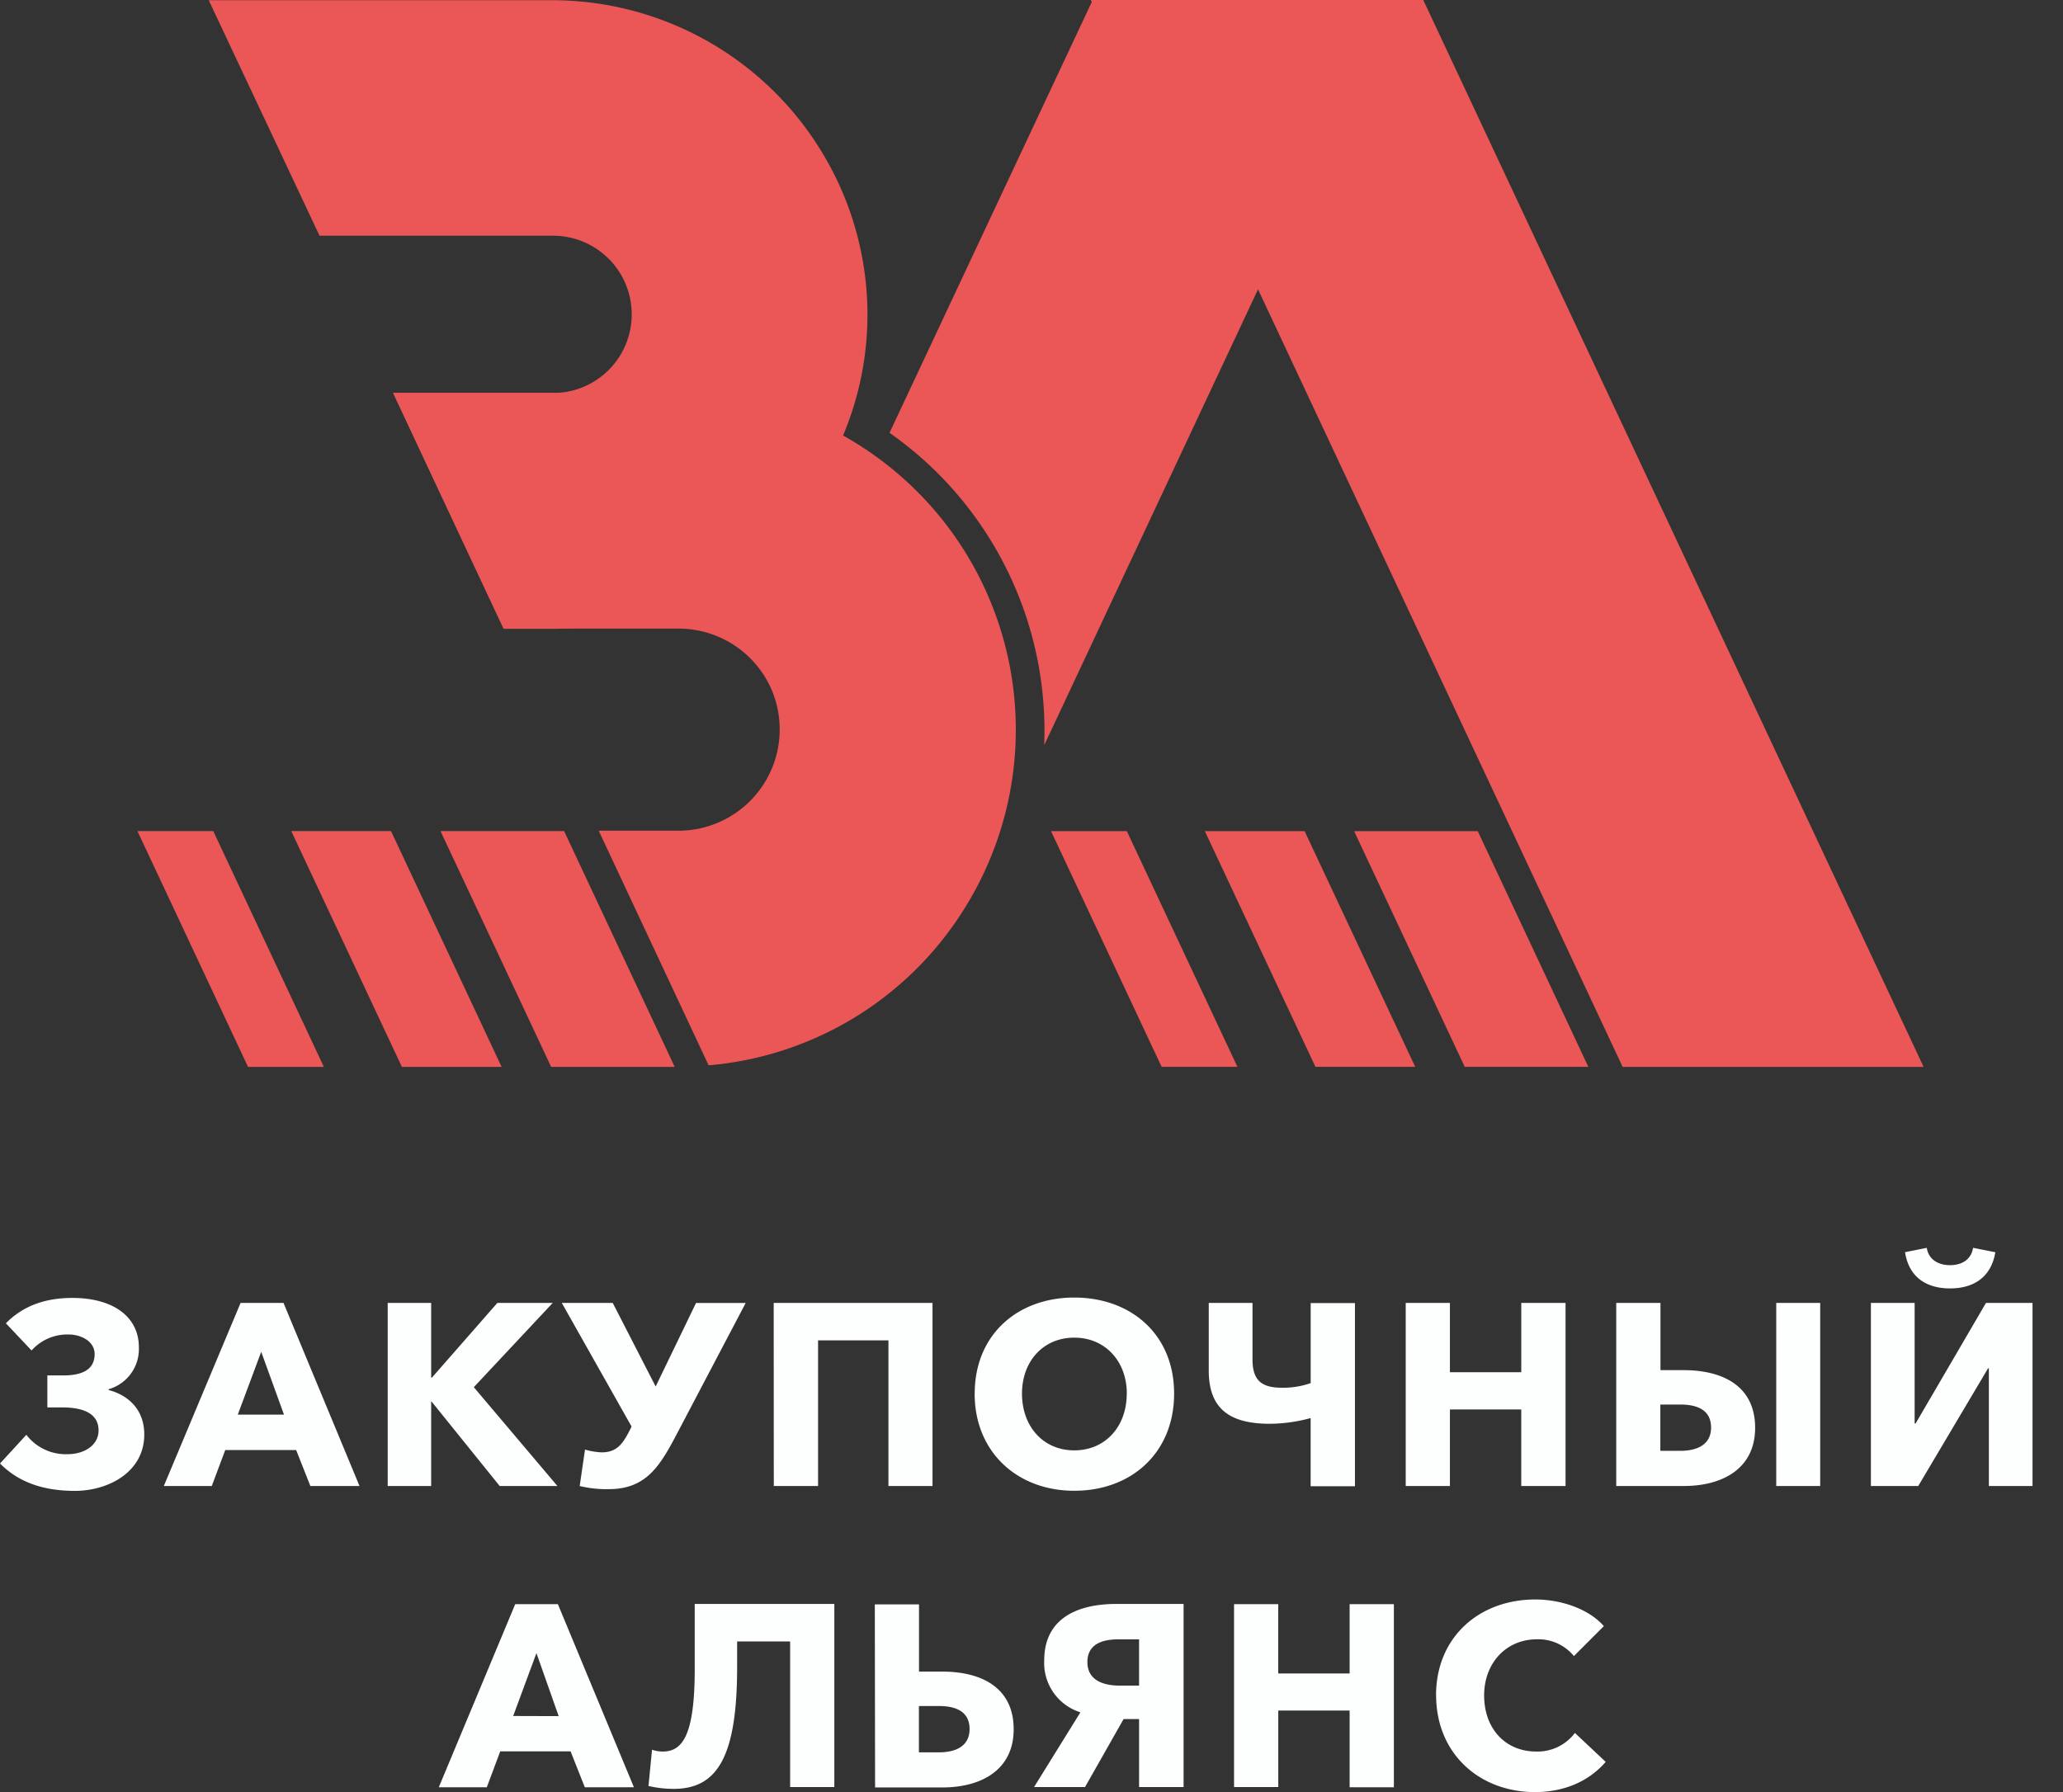 <svg width="61" height="53" fill="none" xmlns="http://www.w3.org/2000/svg"><rect width="100%" height="100%" fill="#333333" stroke="none"/><path d="M28.477 26.933a9.9 9.9 0 01-7.524 4.573l-3.25-6.938h2.366a2.996 2.996 0 002.707-4.258 2.996 2.996 0 00-2.707-1.72h-5.172l-3.268-6.973h8.44a9.964 9.964 0 018.408 15.316zm8.113 4.618h-2.242l-3.27-6.97h2.241l3.27 6.97zm5.256 0h-2.95l-3.27-6.97h2.95l3.27 6.97zm5.118 0H43.31l-3.27-6.97h3.655l3.27 6.97zm-37.388.001H7.334l-3.27-6.973h2.242l3.27 6.973zm5.256 0h-2.949l-3.27-6.973h2.949l3.27 6.973zm5.118 0h-3.653l-3.272-6.973h3.655l3.27 6.973z" fill="#EB5757"/><path d="M24.92 12.899a9.304 9.304 0 01-8.574 5.697H14.89l-3.267-6.973h4.73a2.326 2.326 0 000-4.652H9.448L6.172.006h10.174a9.333 9.333 0 018.417 5.35 9.235 9.235 0 01.158 7.543zm1.382-.099a10.755 10.755 0 014.573 9.24l6.352-13.545L42.084.006h-9.777L26.302 12.8z" fill="#EB5757"/><path d="M42.084 0h-9.832l4.917 8.495 10.81 23.057h8.899L42.084 0z" fill="#EB5757"/><path d="M0 43.282l.779-.849a1.468 1.468 0 001.224.573c.473 0 .911-.252.911-.703 0-.527-.498-.68-1.079-.68H1.4v-.946h.473c.536 0 .925-.158.925-.631 0-.382-.405-.58-.772-.58a1.42 1.42 0 00-1.093.473l-.759-.804c.437-.444 1.05-.75 1.967-.75 1.186 0 1.965.543 1.965 1.46a1.235 1.235 0 01-.894 1.24v.024c.596.157 1.054.588 1.054 1.315 0 1.116-1.07 1.667-2.05 1.667-1.018.001-1.718-.305-2.215-.81zm7.113-4.75h1.27l2.247 5.415H9.177l-.42-1.063H6.66l-.398 1.063H4.844l2.27-5.415zm1.284 3.304l-.673-1.858-.693 1.858h1.366zm3.067-3.304h1.285v2.208h.024l1.934-2.208h1.637l-2.334 2.493 2.472 2.922h-1.707l-2.01-2.493h-.016v2.493h-1.285v-5.415zm5.677 5.415l.157-1.078c.16.048.324.076.49.083.474 0 .642-.274.865-.717l.022-.046-2.064-3.657h1.506l1.27 2.473 1.194-2.471h1.468l-2.026 3.855c-.498.946-.903 1.651-2.02 1.651a3.361 3.361 0 01-.864-.093h.002zm5.736-5.415h4.696v5.415H26.27v-4.306h-2.081v4.306H22.88l-.003-5.415zm5.944 2.68c0-1.734 1.261-2.838 2.944-2.838 1.682 0 2.952 1.095 2.952 2.839s-1.254 2.875-2.952 2.875c-1.699 0-2.946-1.158-2.946-2.87l.002-.005zm4.497 0c0-.945-.631-1.652-1.553-1.652-.923 0-1.546.704-1.546 1.653 0 .978.631 1.68 1.546 1.68.914 0 1.551-.698 1.551-1.675l.002-.005zm5.437.726c-.394.109-.8.165-1.208.169-1.224 0-1.806-.473-1.806-1.577v-1.998h1.294v1.669c0 .618.26.84.872.84.288.005.575-.042.848-.137v-2.366h1.309v5.416h-1.31v-2.016zm2.81-3.406h1.307v2.05h2.11v-2.05h1.309v5.415h-1.31v-2.264h-2.109v2.264h-1.307v-5.415zm6.225 0h1.308v1.989h.687c1.14 0 2.112.459 2.112 1.706 0 1.216-.98 1.72-2.104 1.72H47.79v-5.415zm1.893 4.375c.528 0 .911-.2.911-.688 0-.489-.36-.681-.911-.681h-.589v1.369h.589zm2.838-4.375h1.3v5.415h-1.3v-5.415zm2.799 0h1.293v3.564h.03l2.08-3.564h1.376v5.415h-1.291v-3.48h-.024l-2.064 3.48h-1.4v-5.415zm1.001-1.498l.651-.13c.046.315.306.512.688.512.382 0 .63-.191.681-.513l.658.131c-.123.741-.644 1.07-1.339 1.07s-1.216-.329-1.33-1.07h-.009zM15.234 47.442h1.262l2.248 5.415h-1.452l-.421-1.063h-2.08l-.397 1.063h-1.42l2.26-5.415zm1.285 3.311l-.657-1.864-.688 1.86 1.345.004zm2.654 2.08l.107-1.087a.957.957 0 00.316.054c.582 0 .946-.473.946-2.44v-1.925h4.128v5.415h-1.307v-4.305h-1.567v.75c0 2.637-.574 3.609-1.874 3.609a3.28 3.28 0 01-.74-.084l-.009.013zm6.694-5.385h1.307v1.988h.688c1.14 0 2.111.46 2.111 1.706 0 1.216-.979 1.72-2.103 1.72h-1.995l-.008-5.414zm1.892 4.376c.529 0 .91-.2.91-.69 0-.488-.36-.68-.91-.68h-.588v1.37h.588zm4.187-1.184a1.53 1.53 0 01-1.07-1.536c0-1.24.978-1.669 2.133-1.669h1.988v5.415h-1.316v-2.01h-.458l-1.14 2.01h-1.507l1.37-2.21zm1.735-.789v-1.369h-.612c-.505 0-.916.158-.916.674 0 .515.435.695.963.695h.565zm2.808-2.41h1.307v2.05h2.111v-2.05h1.308v5.416h-1.308v-2.27h-2.11v2.263h-1.308v-5.408zm5.973 2.7c0-1.734 1.285-2.838 2.936-2.838.757 0 1.577.276 2.026.788l-.886.886a1.354 1.354 0 00-1.094-.496c-.91 0-1.56.703-1.56 1.659 0 .987.631 1.66 1.538 1.66a1.381 1.381 0 001.146-.55l.91.856c-.473.55-1.192.894-2.102.894-1.667-.011-2.912-1.167-2.912-2.865l-.002.006z" fill="#FDFEFE"/></svg>